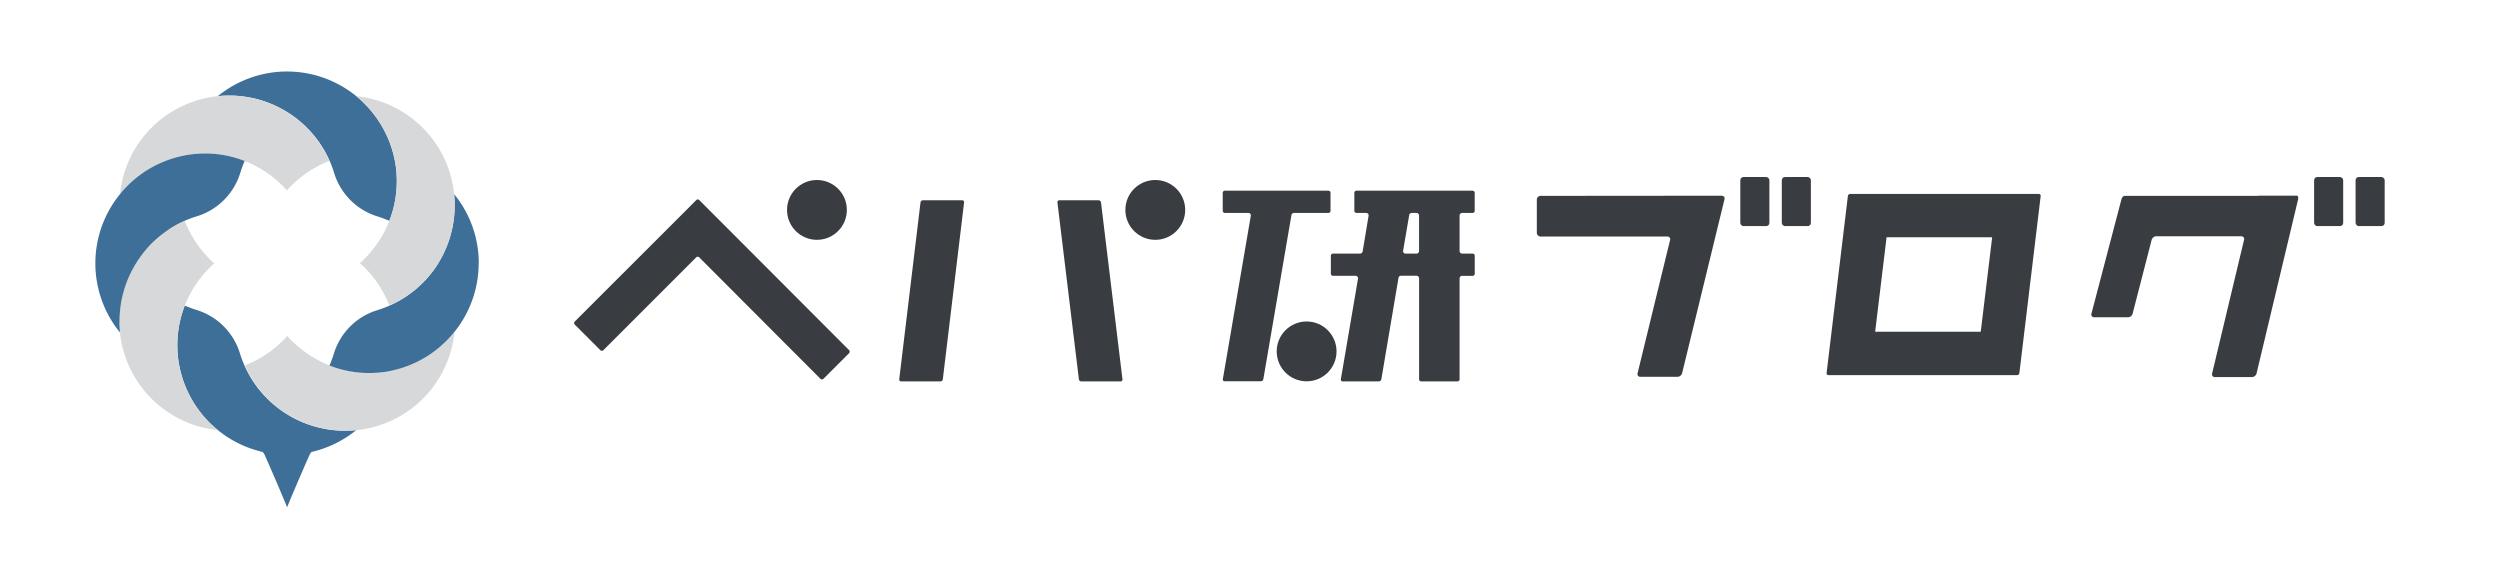 <svg xmlns="http://www.w3.org/2000/svg" viewBox="0 0 656.81 150.3"><defs><style>.cls-1{fill:none;}.cls-2{fill:#393c41;}.cls-3{fill:#3e6f99;}.cls-4{fill:#d7d8d9;}</style></defs><title>pepaken_blog</title><g id="レイヤー_2" data-name="レイヤー 2"><g id="レイヤー_1-2" data-name="レイヤー 1"><rect class="cls-1" width="656.81" height="150.3"/><path class="cls-2" d="M223.08,92,183.71,52.56a.56.56,0,0,0-.79,0L181,54.5l-.4.4-.4.4L151,84.48a.56.56,0,0,0,0,.79L157.73,92a.56.56,0,0,0,.79,0l24.39-24.39a.56.56,0,0,1,.79,0l31.85,31.91a.56.56,0,0,0,.79,0l6.73-6.73A.56.56,0,0,0,223.08,92Z"/><circle class="cls-2" cx="214.63" cy="55.15" r="7.86"/><path class="cls-2" d="M252.81,52.62H242.47a.65.65,0,0,0-.63.56l-5.59,46.47a.49.49,0,0,0,.49.56h10.33a.65.65,0,0,0,.63-.56l5.59-46.47A.49.49,0,0,0,252.81,52.62Z"/><path class="cls-2" d="M288.63,52.62H278.3a.49.49,0,0,0-.49.56l5.64,46.47a.65.65,0,0,0,.63.56h10.33a.49.49,0,0,0,.49-.56l-5.64-46.47A.65.65,0,0,0,288.63,52.62Z"/><circle class="cls-2" cx="303.52" cy="55.15" r="7.86"/><path class="cls-2" d="M339.93,55.95H349a.56.56,0,0,0,.56-.56V50.66a.56.56,0,0,0-.56-.56H321.8a.56.56,0,0,0-.56.56v4.72a.56.56,0,0,0,.56.56H328a.63.63,0,0,1,.62.74l-7.35,42.94a.46.46,0,0,0,.47.55h9.51a.69.69,0,0,0,.66-.55l7.38-43.11A.68.68,0,0,1,339.93,55.95Z"/><path class="cls-2" d="M384.13,55.95h2.75a.56.56,0,0,0,.56-.56V50.66a.56.56,0,0,0-.56-.56h-30.5a.56.56,0,0,0-.56.56v4.72a.56.56,0,0,0,.56.56h2.54a.65.65,0,0,1,.64.76L358,66.05a.68.68,0,0,1-.67.57h-7.12a.56.56,0,0,0-.56.56v4.72a.56.56,0,0,0,.56.56h5.92a.66.66,0,0,1,.65.77l-4.51,26.42a.46.46,0,0,0,.47.55h9.51a.69.69,0,0,0,.66-.55L367.42,73a.66.66,0,0,1,.65-.55h4.09a.67.67,0,0,1,.67.67V99.65a.56.56,0,0,0,.56.56h9.52a.56.56,0,0,0,.56-.56V73.14a.67.67,0,0,1,.67-.67h2.75a.56.56,0,0,0,.56-.56V67.18a.56.56,0,0,0-.56-.56h-2.74a.68.68,0,0,1-.68-.68V56.61A.67.67,0,0,1,384.13,55.95Zm-11.31,10a.68.68,0,0,1-.68.68h-2.87a.65.65,0,0,1-.64-.76l1.6-9.36a.68.68,0,0,1,.67-.56h1.25a.67.67,0,0,1,.67.67Z"/><circle class="cls-2" cx="343.28" cy="92.32" r="7.86"/><path class="cls-2" d="M404.76,51.46a1,1,0,0,0-1,1v8.68a1,1,0,0,0,1,1H438a.73.73,0,0,1,.75,1l-8.54,35A.73.73,0,0,0,431,99h9.72a1.31,1.31,0,0,0,1.21-.95l11.13-45.68a.73.73,0,0,0-.75-.95Z"/><rect class="cls-2" x="457.22" y="46.51" width="7.64" height="12.89" rx="0.83" ry="0.83"/><rect class="cls-2" x="468.12" y="46.51" width="7.64" height="12.89" rx="0.83" ry="0.83"/><path class="cls-2" d="M535.64,50.95H486.11a.65.65,0,0,0-.63.56L479.89,98a.49.49,0,0,0,.49.56h49.53a.65.65,0,0,0,.63-.56l5.59-46.46A.49.49,0,0,0,535.64,50.95Zm-15.25,36.2H492.65l3-24.82h27.74Z"/><path class="cls-2" d="M593.3,51.46H558.17c-.32,0-.7.42-.83.95l-7.87,30a.72.72,0,0,0,.73.95h8.87a1.33,1.33,0,0,0,1.22-.95l5-19.39a1.33,1.33,0,0,1,1.22-.95h22.29a.74.74,0,0,1,.75,1l-8.36,35a.74.74,0,0,0,.75,1h9.72a1.3,1.3,0,0,0,1.2-1l10.9-45.67c.12-.52,0-1-.35-1H593.3Z"/><rect class="cls-2" x="607.97" y="46.51" width="7.64" height="12.89" rx="0.83" ry="0.83"/><rect class="cls-2" x="618.87" y="46.51" width="7.64" height="12.89" rx="0.83" ry="0.83"/><path class="cls-3" d="M93.6,113a28.88,28.88,0,0,1-3,.15h-.41a28.83,28.83,0,0,1-14.82-4.33c-.58-.36-1.16-.74-1.72-1.15a29,29,0,0,1-3.44-2.94,28.54,28.54,0,0,1-6-8.74c-.25-.57-.48-1.15-.7-1.74s-.33-.93-.47-1.4A17.2,17.2,0,0,0,51.69,81.45c-.47-.14-.94-.3-1.4-.47h0q-.88-.32-1.74-.7a28.71,28.71,0,0,0-1.6,14.91c.11.69.25,1.36.4,2a28.81,28.81,0,0,0,7.42,13.55h0a28.85,28.85,0,0,0,14.24,8,3.14,3.14,0,0,1,.6.94s3.24,7.28,5.82,13.59c2.58-6.31,5.82-13.59,5.82-13.59a3.12,3.12,0,0,1,.59-.94A28.77,28.77,0,0,0,93.6,113Z"/><path class="cls-4" d="M117,89.82a28.75,28.75,0,0,1-13.54,7.41c-.67.16-1.35.3-2,.41A29.25,29.25,0,0,1,97,98a28.61,28.61,0,0,1-10.4-2q-.88-.34-1.73-.74a29.13,29.13,0,0,1-9.4-7,29.13,29.13,0,0,1-9.4,7c-.57.27-1.15.51-1.73.74a28.54,28.54,0,0,0,6,8.74,29,29,0,0,0,3.44,2.94c.56.41,1.14.79,1.72,1.15a28.83,28.83,0,0,0,14.82,4.33h.41a28.78,28.78,0,0,0,28.67-25.87A28.53,28.53,0,0,1,117,89.82Z"/><path class="cls-3" d="M96.07,27.53a28.77,28.77,0,0,0-38.84-2.27,28.79,28.79,0,0,1,3-.15h.41a28.81,28.81,0,0,1,14.81,4.33c.58.36,1.16.74,1.72,1.15a29,29,0,0,1,3.44,2.94,28.57,28.57,0,0,1,6,8.74q.38.86.7,1.74c.17.46.33.93.47,1.4A17.18,17.18,0,0,0,99.15,56.85c.47.15.94.3,1.4.47s1.17.44,1.74.7a28.71,28.71,0,0,0,1.6-14.91c-.11-.69-.25-1.36-.4-2a28.81,28.81,0,0,0-7.42-13.55"/><path class="cls-4" d="M80.58,33.54a29,29,0,0,0-3.44-2.94c-.56-.41-1.14-.79-1.72-1.15a28.81,28.81,0,0,0-14.81-4.33h-.41A28.78,28.78,0,0,0,31.53,51,28.27,28.27,0,0,1,33.8,48.5a28.79,28.79,0,0,1,13.54-7.42q1-.24,2-.4a28.6,28.6,0,0,1,14.91,1.6c.58.23,1.16.47,1.73.74a29.13,29.13,0,0,1,9.4,7,29.13,29.13,0,0,1,9.4-7c.57-.27,1.15-.51,1.73-.74A28.57,28.57,0,0,0,80.58,33.54Z"/><path class="cls-3" d="M125.79,69.15A28.68,28.68,0,0,0,119.31,51a29,29,0,0,1-4.18,18.18c-.36.58-.74,1.16-1.15,1.72a28.71,28.71,0,0,1-11.68,9.41q-.86.38-1.74.7c-.47.17-.93.33-1.4.47A17.2,17.2,0,0,0,87.72,92.89c-.14.47-.3.94-.47,1.4h0c-.21.59-.45,1.17-.7,1.74A28.61,28.61,0,0,0,97,98a29.25,29.25,0,0,0,4.51-.35c.68-.11,1.36-.25,2-.41A28.75,28.75,0,0,0,117,89.82h0a28.77,28.77,0,0,0,8.76-20.66Z"/><path class="cls-4" d="M119.31,51A28.77,28.77,0,0,0,93.6,25.26a29,29,0,0,1,9.9,15.82c.15.67.29,1.35.4,2A28.71,28.71,0,0,1,102.29,58c-.23.59-.48,1.16-.74,1.73a29.13,29.13,0,0,1-7,9.4,29.09,29.09,0,0,1,7,9.4q.39.85.74,1.73A28.71,28.71,0,0,0,114,70.88c.41-.56.79-1.14,1.15-1.72A29,29,0,0,0,119.31,51Z"/><path class="cls-4" d="M54.76,110.78a28.81,28.81,0,0,1-7.42-13.55c-.15-.67-.29-1.35-.4-2a28.71,28.71,0,0,1,1.6-14.91q.34-.88.74-1.73a29.13,29.13,0,0,1,7-9.4,29.16,29.16,0,0,1-7-9.41q-.39-.85-.74-1.73a28.65,28.65,0,0,0-8.74,6,29,29,0,0,0-2.94,3.44c-.41.56-.79,1.14-1.15,1.72A28.8,28.8,0,0,0,31.38,84a29.54,29.54,0,0,0,.14,3.36A28.77,28.77,0,0,0,57.24,113,28.87,28.87,0,0,1,54.76,110.78Z"/><path class="cls-3" d="M53.88,40.32a28.78,28.78,0,0,0-4.51.36q-1,.16-2,.4A28.79,28.79,0,0,0,33.8,48.5,28.26,28.26,0,0,0,31.53,51a28.75,28.75,0,0,0,0,36.36q-.08-.84-.12-1.68t0-1.68a28.8,28.8,0,0,1,4.33-14.81h0c.36-.58.74-1.16,1.15-1.72A29,29,0,0,1,39.8,64q.48-.48,1-.94,1-.91,2.07-1.71T45,59.85q.56-.35,1.14-.67,1.15-.64,2.35-1.16.86-.38,1.74-.7c.47-.17.93-.33,1.4-.47A17.18,17.18,0,0,0,63.12,45.43c.15-.47.3-.94.47-1.4h0c.21-.59.44-1.17.7-1.74A28.6,28.6,0,0,0,53.88,40.32Z"/></g></g></svg>